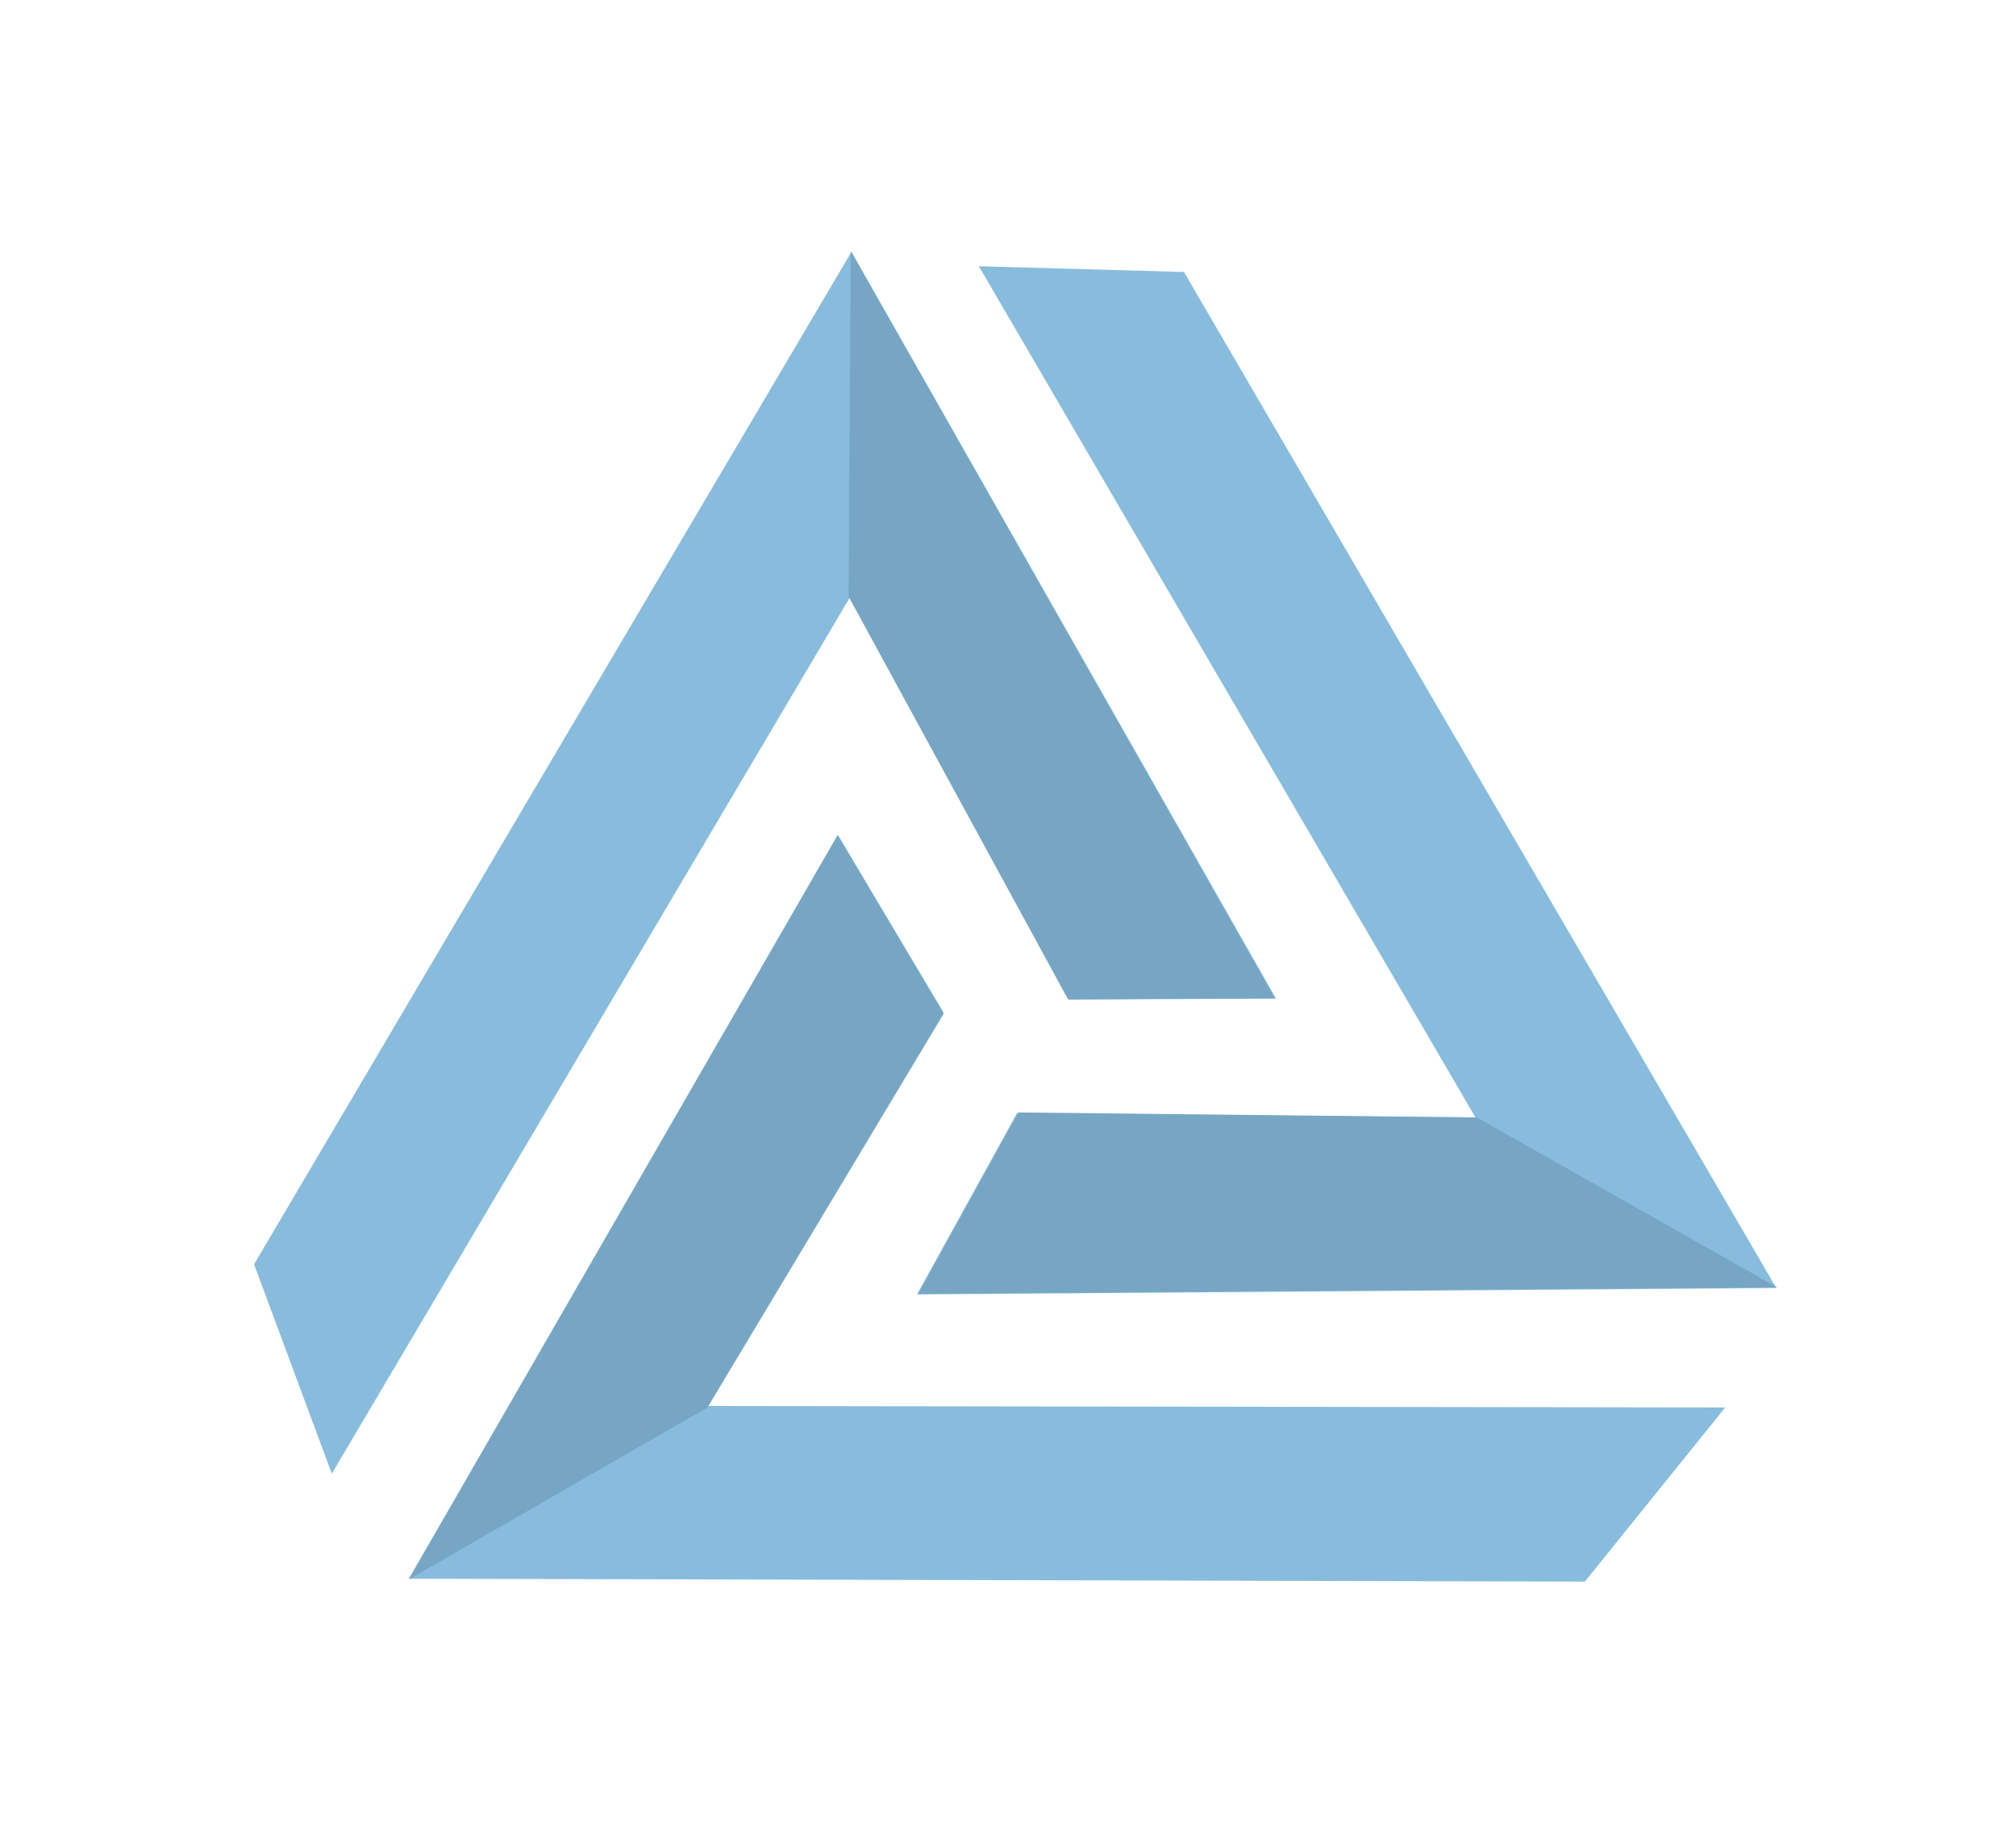 <?xml version="1.0" encoding="utf-8"?>
<!-- Generator: Adobe Illustrator 22.1.0, SVG Export Plug-In . SVG Version: 6.00 Build 0)  -->
<svg version="1.1" id="Group_423" xmlns="http://www.w3.org/2000/svg" xmlns:xlink="http://www.w3.org/1999/xlink" x="0px" y="0px"
	 viewBox="0 0 280.1 253.2" style="enable-background:new 0 0 280.1 253.2;" xml:space="preserve">
<style type="text/css">
	.st0{fill:#88BCDD;}
	.st1{fill:#76A6C4;}
</style>
<polygon class="st0" points="56.8,219.4 116.4,116 131.1,140.7 98.3,195.4 239.7,195.6 220.2,219.8 "/>
<polygon class="st1" points="131.1,140.9 116.4,116.1 56.8,219.5 98.3,195.6 "/>
<polygon class="st0" points="246.8,179 127.4,179.9 141.3,154.7 205,155.3 136,37 164.5,37.8 "/>
<polygon class="st1" points="141.5,154.6 127.6,179.8 246.9,178.9 205.2,155.3 "/>
<polygon class="st0" points="118.3,35 177.3,138.8 148.5,138.9 118.1,83 46.1,204.8 35.3,175.7 "/>
<polygon class="st1" points="148.4,138.9 177.1,138.7 118.2,34.9 117.9,82.9 "/>
</svg>
